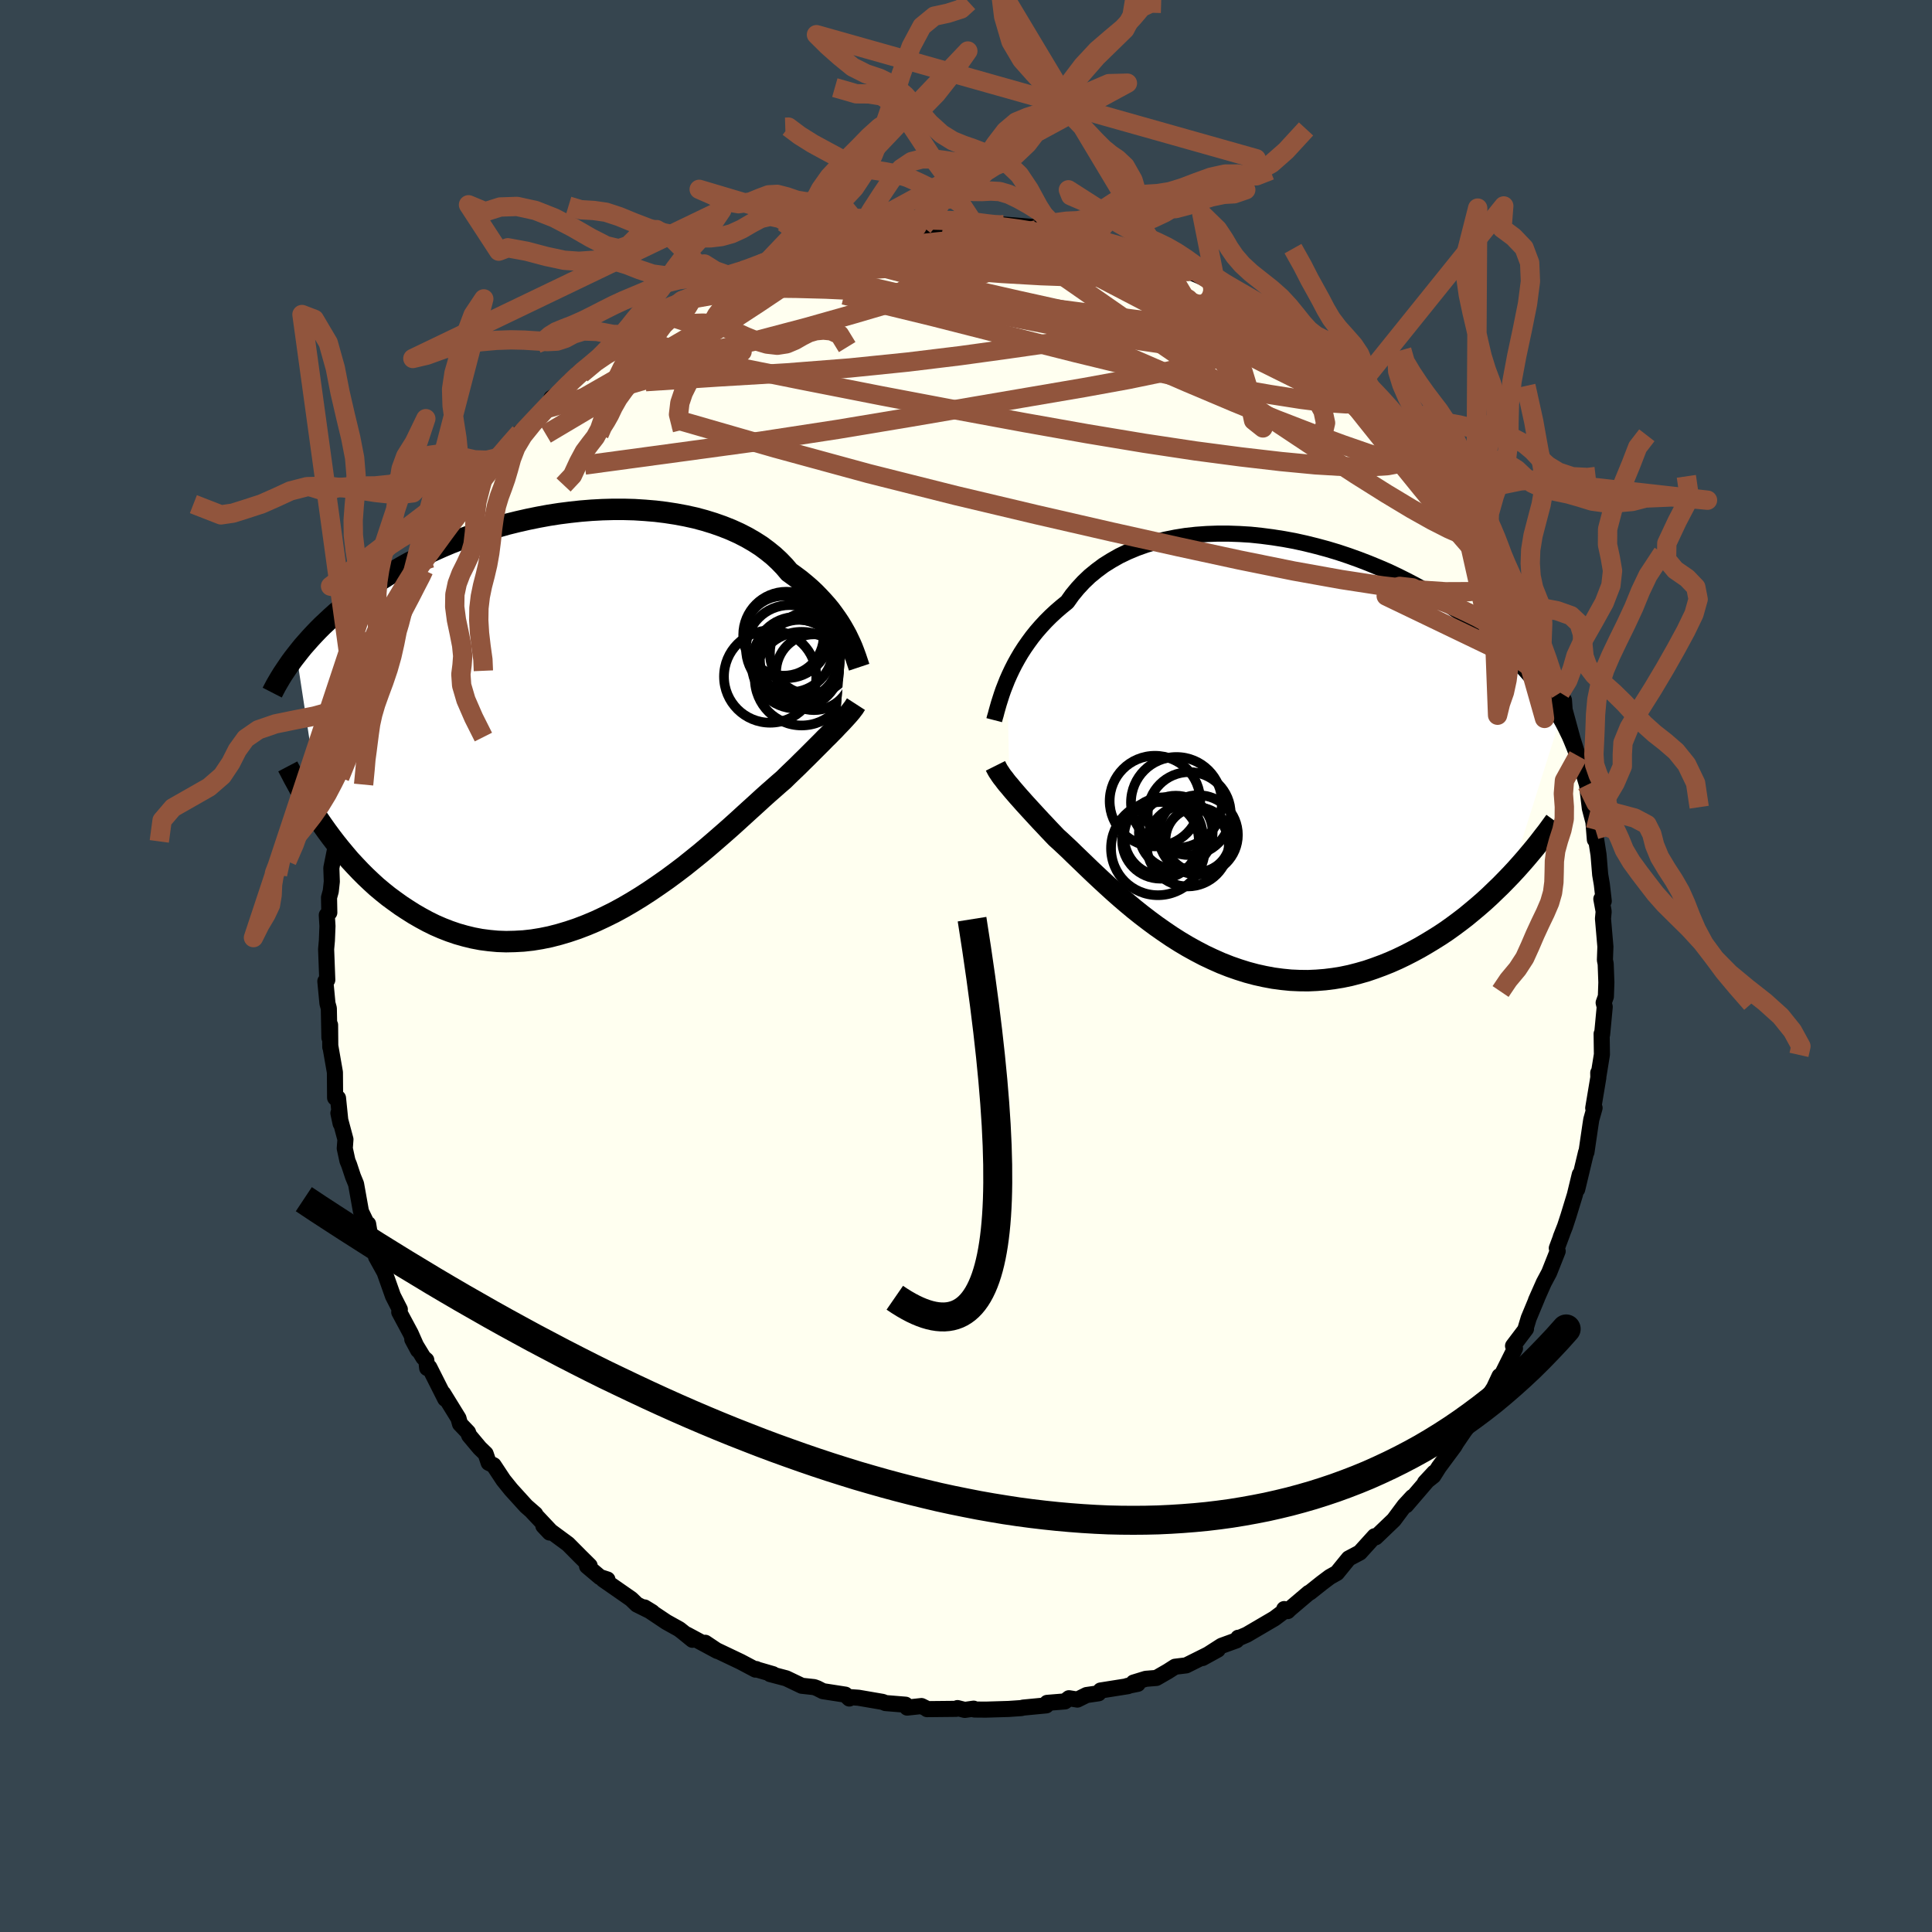 <svg xmlns="http://www.w3.org/2000/svg" width="500" height="500" viewBox="-100 -100 200 200"><defs><clipPath id="c"><path d="m27.31-8.4-.23-.42-.25-.44-.27-.44-.3-.45-.32-.45-.34-.46-.37-.45-.4-.45-.42-.45-.44-.45-.47-.44-.5-.43-.52-.43-.55-.41-.57-.41-.49-.58-.54-.56-.58-.54-.63-.51-.67-.5-.72-.46-.76-.44-.8-.41-.84-.38-.88-.35-.91-.32-.94-.29-.97-.26-1-.22-1.02-.19-1.04-.16-1.06-.13-1.08-.09-1.09-.07-1.1-.03H3.13l-1.11.03-1.11.06-1.12.09-1.11.12-1.1.14-1.1.17-1.09.2-1.08.22-1.06.24-1.05.26-1.03.29-1.02.3-.99.32-.97.34-.94.35-.93.37-.9.38-.87.39-.85.4-.82.42-.8.41-.77.43-.74.43-.72.43-.69.44-.67.44-.64.44-.62.44-.6.44-.58.43-.56.44-.53.44-.52.44-.49.44-.47.44-.46.43-.44.44-.41.43-.4.43-.38.43-.37.42-.34.42-.33.42 2.7 17.65.44.62.45.61.46.6.48.6.5.6.5.59.53.57.54.57.56.56.57.54.58.53.61.51.61.49.64.47.64.46.67.44.68.43.71.41.72.39.73.36.76.33.77.3.79.27.81.23.82.2.84.16.85.11.86.08.88.03.89-.02.91-.05.91-.1.92-.15.93-.19.93-.24.94-.28.95-.32.94-.36.95-.4.94-.44.95-.47.94-.51.93-.54.93-.57.91-.59.91-.62.9-.63.88-.65.87-.66.85-.68.83-.67.81-.68.79-.68.77-.67.75-.66.72-.65.69-.63.67-.61.64-.58.61-.56.58-.52.56-.49.52-.46.49-.42.51-.5.5-.48.48-.46.46-.46.44-.43.42-.42.41-.41.38-.38.37-.37.35-.36.34-.33.31-.32.3-.3.27-.29.26-.27"/></clipPath><clipPath id="b"><path d="m-25.96-7.48.24-.54.26-.55.28-.55.31-.56.33-.56.36-.56.39-.56.41-.56.44-.55.47-.54.49-.53.52-.52.55-.51.57-.49.59-.48.51-.72.56-.68.61-.66.65-.62.71-.58.74-.55.8-.5.83-.47.88-.42.91-.38.95-.34.99-.29L-9.6-22l1.04-.21 1.06-.17 1.08-.12 1.11-.08 1.11-.04h1.13l1.14.04 1.15.07 1.14.12 1.15.15 1.15.18 1.14.21 1.13.25 1.13.28 1.11.3 1.1.33 1.08.36 1.06.38 1.04.4 1.02.42 1 .43.97.46.94.47.92.48.89.49.87.5.83.52.81.51.77.53.75.52.72.53.69.54.66.53.64.53.61.53.59.52.56.53.54.51.51.52.5.52.47.51.45.51.43.51.4.51.39.5.37.49.34.49.33.49.31.48.29.48.28.47-5.11 16.23-.54.56-.54.55-.57.55-.57.55-.59.54-.61.53-.62.52-.63.52-.65.5-.66.49-.67.48-.69.46-.7.44-.71.43-.72.42-.74.4-.76.39-.77.37-.79.35-.8.32-.81.3-.82.28-.84.24-.85.22-.86.18-.86.14-.88.11-.88.07-.89.04-.89-.01-.9-.04-.9-.09-.9-.12-.91-.17-.9-.2-.9-.24-.89-.28-.89-.31-.89-.35-.88-.39-.87-.41-.86-.45-.85-.47-.84-.5-.82-.52-.81-.55-.8-.56-.77-.57-.77-.59-.74-.59-.72-.6-.7-.6-.68-.6-.66-.6-.64-.59-.61-.57-.59-.56-.57-.55-.54-.52-.52-.5-.49-.48-.47-.44-.45-.42-.42-.38-.43-.45-.41-.43-.4-.43-.39-.41-.37-.4-.35-.38-.34-.37-.33-.36-.31-.34-.29-.33-.28-.31-.26-.3-.25-.29-.23-.27-.22-.27"/></clipPath><filter id="a"><feTurbulence baseFrequency=".05" numOctaves="3" result="noise" type="noise"/><feDisplacementMap in="SourceGraphic" in2="noise" scale="2"/></filter></defs><rect width="100%" height="100%" x="-100" y="-100" fill="#36454F"/><path fill="ivory" stroke="#000" stroke-linejoin="round" stroke-width="1.667" d="m66.22-.22.07 1.92-.05 1.46-.23.64.11.43-.27 2.86-.05-.07.03 2.14-.34 2.1v-.05l-.04-.16.01.49-.53 3.17.14-.02-.34 1.2-.09.58-.41 2.8-.04.01-.92 3.84.27-1.54-.51 2.11-.67 2.19-.35 1.07-.44 1.12.16-.39-.57 1.53.09.31-.88 2.22-.55 1.03-.82 1.85.12-.25-.87 2.09-.31 1.03.03.07-1.34 1.77.2.26-1.56 3.13-.04-.27-.57 1.22-1.48 2.28.22-.51-.92 1.78-.07-.19-.85 1.15-.81 1.19-.19.33-1.6 2.16-.58.92-.87.69.96-1.03-2.91 3.39.48-.63.17-.23-.82.89-1.1 1.48-1.88 1.8-.05-.09-.06-.02-1.53 1.69-1.15.61-1.22 1.5-.73.41-.84.63-1.23.98-.11.04-1.98 1.68-.21.21-.36-.21.01.21-1.03.77-2.85 1.67-.77.33-.12-.01-.18.27-1.54.56-1.98 1.27 1.58-.87-3.27 1.63-1.15.14-.75.48-1.18.68-1.1.09-1.27.39.44.13-1.09.22.08.02-2.84.45-.21.29-1.24.18-.95.47-.87-.14-.42.33-1.84.15-.09.26-2.39.23-.19.05-1.32.09-2.36.07-1.17-.01-.09-.09-.92.13-.75-.19-.13.08-3.02.03.03-.02-.61-.3-1.48.16-.17-.3-2.08-.17-.29-.12-2.5-.43-.99-.07.04.15-.41-.4-2.32-.36-.59-.3-.32-.12-1.28-.14-1.61-.77-1.67-.44.3.01-1.79-.52.06-.01-.08.06-1.55-.82-2.5-1.19-1.15-.77 1.25.85-3.16-1.7.58.54-.96-.78-.41-.32-1.33-.74-2.26-1.51.8.49-1.59-.79-.59-.57-2.89-2.01.43-.01-.77-.25-1.34-1.13.27-.05-.98-.97-1.26-1.27-2.55-1.88.65.69.08-.16-1.9-2.02.33.27-.94-.82-1.57-1.73-.79-.98-1.01-1.53-.51-.25-.32-.94-.61-.59-1.09-1.3-.12-.33-.83-.87-.16-.58-1.59-2.58.22.57-1.65-3.27-.22.08-.09-.82-.3-.26-1.15-1.89.6 1.12-.77-1.74-1.18-2.2.06-.28-.71-1.39-.87-2.46-.88-1.59.48.55-1.18-2.59.12.08-.24-1.44-.16-.09-.58-1.2-.51-2.85-.32-.78-.4-1.21-.17-.41-.28-1.29.07-.93-.73-2.72.23 1.08-.27-2.64h-.04l-.26-.03-.02-2.63-.48-2.75v.13l-.02-2.29-.07 1.32-.06-3.04-.14-.5-.22-2.3.16-.17.04.03-.12-3.18.08-.89.06-1.5-.07-1.14.26-.26-.03-1.56.18-.65.11-1-.05-1.41.53-2.65-.15.67.31-3.2.24-.24-.05-.42.47-2.81.12-.55.76-1.98.2-.73.26-.85.21-.56v-.8l.59-2.57-.22 1.08.91-2.37.33-.89.6-1.52.63-2.06.28-.43.67-2.25.37-.2.06-.35.52-.86.58-1.61.2-.42 1.25-2.25-.1-.01.69-.89 1.45-2.58-.49.84 1.24-2.18.35-.35.72-.83.54-.84 1.74-2.74-.13.18-.47.84 2.15-3.21-.34.67.58-.76.48-.53 1.43-1.85.95-.77 1.77-1.7.98-1.09-.43-.02 1.64-1.03.27-.74 1.36-1.01-.47.18.3.1 2.01-1.85.35-.32 1.09-.92 1.79-.99.2-.36.27-.08 2.08-1.6-.14.29.42-.61 1.49-.68.83-.46 1.46-.79.95-.17 1.2-1.01-.37.25 1.64-.88 1.26-.63-.46.47 3.23-1.32.51-.2.82-.28 1.02-.64-.58.33 2.67-.89h-.3l1.75-.28.23-.08 2.24-.73.88.18.59-.33 1.23-.25.91.06 1.25-.33 2.09-.18.11.07.64-.01 2.11-.27.3.15 2.21-.23.05.08.62-.04 1.87.2h.1l1.01.05.13-.18 2.8.23 1.2.09-.38-.01 2.48.31-1.16-.05 3.88.6.96.56-.67-.17.1-.19 1.32.29.67.42 2.35.7.29-.14 1.36.51.22.18 1.84.6.83.27.59.45 2.75 1.2.1.23-.01-.17 1.31.84.46-.08.96.69 3.01 1.47-.21-.05 1.56.96 1.13.73.48.68 1.5.98-1.25-1.21 3.04 2.57-.83-.66 2.52 1.77.31.34 1.38 1.22-.26-.03.32.05 1.24 1.03.48.77.84.72 1.13 1.08 1.24 1.62.49.5-.87-.91 1.92 1.84 1.76 2.59-.24-.83 1.95 2.65-1.52-1.58 2.58 3.2.33.65.56.77-.54-.77 1.46 2.21.67 1.66.62.5-.18.26.36.17 1.23 2.39.4.37.22.92 1.16 2.21-.18-.64.97 2.23.66 1.38-.23-.05.72 1.41.63 2.21-.03-.37.65 1.43.15.66.38.77.07 1 .82 3.01.59 1.88-.02-.12.34 1.49-.01-.46.6 1.97.29 2.43.58 2.21-.22-.92.16 1.95.08-.34.3 1.9.17 2.06.17 1 .2 1.74-.25-.22.24 1.3-.07.74.25 2.9-.05 1.38.08.4.07 1.92" filter="url(#a)"/><path fill="#fff" d="m-25.96-7.48.24-.54.26-.55.28-.55.31-.56.33-.56.36-.56.39-.56.41-.56.44-.55.47-.54.49-.53.52-.52.55-.51.57-.49.59-.48.51-.72.56-.68.61-.66.65-.62.71-.58.74-.55.8-.5.83-.47.88-.42.91-.38.95-.34.99-.29L-9.6-22l1.04-.21 1.06-.17 1.08-.12 1.11-.08 1.11-.04h1.13l1.14.04 1.15.07 1.14.12 1.15.15 1.15.18 1.14.21 1.13.25 1.13.28 1.11.3 1.1.33 1.08.36 1.06.38 1.04.4 1.02.42 1 .43.97.46.94.47.92.48.89.49.87.5.83.52.81.51.77.53.75.52.72.53.69.54.66.53.64.53.61.53.59.52.56.53.54.51.51.52.5.52.47.51.45.51.43.51.4.51.39.5.37.49.34.49.33.49.31.48.29.48.28.47-5.11 16.23-.54.56-.54.55-.57.55-.57.55-.59.54-.61.53-.62.52-.63.52-.65.5-.66.49-.67.48-.69.46-.7.44-.71.43-.72.42-.74.4-.76.39-.77.37-.79.35-.8.32-.81.3-.82.28-.84.24-.85.22-.86.18-.86.14-.88.11-.88.07-.89.04-.89-.01-.9-.04-.9-.09-.9-.12-.91-.17-.9-.2-.9-.24-.89-.28-.89-.31-.89-.35-.88-.39-.87-.41-.86-.45-.85-.47-.84-.5-.82-.52-.81-.55-.8-.56-.77-.57-.77-.59-.74-.59-.72-.6-.7-.6-.68-.6-.66-.6-.64-.59-.61-.57-.59-.56-.57-.55-.54-.52-.52-.5-.49-.48-.47-.44-.45-.42-.42-.38-.43-.45-.41-.43-.4-.43-.39-.41-.37-.4-.35-.38-.34-.37-.33-.36-.31-.34-.29-.33-.28-.31-.26-.3-.25-.29-.23-.27-.22-.27" filter="url(#a)" transform="translate(30.23 -22.14)"/><path fill="#fff" d="m27.31-8.4-.23-.42-.25-.44-.27-.44-.3-.45-.32-.45-.34-.46-.37-.45-.4-.45-.42-.45-.44-.45-.47-.44-.5-.43-.52-.43-.55-.41-.57-.41-.49-.58-.54-.56-.58-.54-.63-.51-.67-.5-.72-.46-.76-.44-.8-.41-.84-.38-.88-.35-.91-.32-.94-.29-.97-.26-1-.22-1.02-.19-1.04-.16-1.06-.13-1.08-.09-1.09-.07-1.1-.03H3.13l-1.11.03-1.11.06-1.12.09-1.11.12-1.1.14-1.1.17-1.09.2-1.08.22-1.06.24-1.05.26-1.03.29-1.02.3-.99.32-.97.34-.94.35-.93.37-.9.38-.87.39-.85.4-.82.42-.8.41-.77.43-.74.43-.72.43-.69.44-.67.44-.64.44-.62.44-.6.44-.58.43-.56.44-.53.44-.52.44-.49.44-.47.44-.46.43-.44.44-.41.43-.4.43-.38.43-.37.42-.34.42-.33.42 2.7 17.65.44.62.45.61.46.6.48.6.5.6.5.59.53.57.54.57.56.56.57.54.58.53.61.51.61.49.64.47.64.46.67.44.68.43.71.41.72.39.73.36.76.33.77.3.79.27.81.23.82.2.84.16.85.11.86.08.88.03.89-.02.91-.05.91-.1.92-.15.93-.19.93-.24.94-.28.95-.32.94-.36.95-.4.94-.44.95-.47.94-.51.93-.54.93-.57.91-.59.91-.62.9-.63.88-.65.87-.66.85-.68.83-.67.81-.68.79-.68.77-.67.75-.66.72-.65.69-.63.67-.61.64-.58.61-.56.58-.52.56-.49.52-.46.49-.42.51-.5.5-.48.48-.46.46-.46.44-.43.42-.42.41-.41.38-.38.37-.37.35-.36.34-.33.31-.32.3-.3.27-.29.26-.27" filter="url(#a)" transform="translate(-39.66 -25.8)"/><g fill="none" stroke="#000" transform="translate(30.23 -22.14)"><path stroke-linejoin="round" stroke-width="1.667" d="m-27.31-3.31.07-.27.09-.3.09-.35.11-.39.12-.42.14-.44.15-.47.17-.49.2-.51.21-.53.24-.54.26-.55.28-.55.31-.56.33-.56.36-.56.39-.56.41-.56.44-.55.47-.54.49-.53.52-.52.55-.51.57-.49.59-.48.51-.72.56-.68.61-.66.65-.62.71-.58.74-.55.8-.5.83-.47.88-.42.91-.38.95-.34.99-.29L-9.6-22l1.04-.21 1.06-.17 1.08-.12 1.11-.08 1.11-.04h1.13l1.14.04 1.15.07 1.14.12 1.15.15 1.15.18 1.14.21 1.13.25 1.13.28 1.11.3 1.1.33 1.08.36 1.06.38 1.04.4 1.02.42 1 .43.97.46.94.47.92.48.89.49.87.5.83.52.81.51.77.53.75.52.72.53.69.54.66.53.64.53.61.53.59.52.56.53.54.51.51.52.5.52.47.51.45.51.43.51.4.51.39.5.37.49.34.49.33.49.31.48.29.48.28.47.26.46.24.46.22.45.22.45.19.44.18.44.17.42.16.43.14.41.14.41" filter="url(#a)"/><path stroke-linejoin="round" stroke-width="2.222" d="m-27.18 1.42.09.18.1.19.11.19.13.19.13.2.15.21.17.21.17.23.19.24.21.24.22.27.23.27.25.29.26.3.28.31.29.33.31.34.33.36.34.37.35.38.37.4.39.41.4.43.41.43.43.45.42.38.45.42.47.44.49.48.52.5.54.52.57.55.59.56.61.57.64.59.66.6.68.6.7.6.72.6.74.59.77.59.77.57.8.56.81.55.82.52.84.5.85.47.86.45.87.41.88.39.89.35.89.31.89.28.9.24.9.2.91.17.9.12.9.09.9.04.89.01.89-.04.88-.07.88-.11.86-.14.86-.18.85-.22.84-.24.82-.28.81-.3.8-.32.79-.35.77-.37.76-.39.74-.4.72-.42.71-.43.7-.44.69-.46.67-.48.66-.49.65-.5.63-.52.62-.52.61-.53.59-.54.57-.55.57-.55.54-.55.54-.56.52-.56.5-.56.49-.56.48-.57.46-.55.45-.56.43-.56.43-.55.4-.55.4-.55" filter="url(#a)"/><circle cx="-7.273" cy="9.662" r="4.242" clip-path="url(#b)" filter="url(#a)"/><circle cx="-8.443" cy="5.212" r="4.708" clip-path="url(#b)" filter="url(#a)"/><circle cx="-10.098" cy="9.132" r="3.97" clip-path="url(#b)" filter="url(#a)"/><circle cx="-10.363" cy="9.957" r="4.854" clip-path="url(#b)" filter="url(#a)"/><circle cx="-6.238" cy="9.072" r="3.336" clip-path="url(#b)" filter="url(#a)"/><circle cx="-8.513" cy="8.327" r="3.818" clip-path="url(#b)" filter="url(#a)"/><circle cx="-6.193" cy="8.567" r="4.11" clip-path="url(#b)" filter="url(#a)"/><circle cx="-7.123" cy="6.362" r="4.296" clip-path="url(#b)" filter="url(#a)"/><circle cx="-10.668" cy="5.067" r="4.69" clip-path="url(#b)" filter="url(#a)"/><circle cx="-9.788" cy="8.752" r="4.076" clip-path="url(#b)" filter="url(#a)"/></g><g fill="none" stroke="#000" transform="translate(-39.66 -25.8)"><path stroke-linejoin="round" stroke-width="2.222" d="m28.6-5.13-.07-.21-.08-.24-.09-.27-.1-.3-.12-.33-.13-.35-.14-.36-.17-.39-.19-.4-.2-.42-.23-.42-.25-.44-.27-.44-.3-.45-.32-.45-.34-.46-.37-.45-.4-.45-.42-.45-.44-.45-.47-.44-.5-.43-.52-.43-.55-.41-.57-.41-.49-.58-.54-.56-.58-.54-.63-.51-.67-.5-.72-.46-.76-.44-.8-.41-.84-.38-.88-.35-.91-.32-.94-.29-.97-.26-1-.22-1.02-.19-1.04-.16-1.06-.13-1.08-.09-1.09-.07-1.1-.03H3.13l-1.11.03-1.11.06-1.12.09-1.11.12-1.1.14-1.1.17-1.09.2-1.08.22-1.06.24-1.05.26-1.03.29-1.02.3-.99.32-.97.34-.94.35-.93.37-.9.38-.87.39-.85.4-.82.42-.8.41-.77.43-.74.43-.72.43-.69.44-.67.44-.64.44-.62.44-.6.44-.58.43-.56.44-.53.44-.52.44-.49.44-.47.44-.46.43-.44.44-.41.43-.4.43-.38.43-.37.42-.34.42-.33.42-.32.41-.3.41-.28.41-.27.4-.26.39-.24.39-.23.39-.22.38-.2.38-.19.37m60.43 1.19-.11.17-.11.18-.14.18-.14.19-.16.19-.18.21-.19.21-.21.23-.22.24-.25.26-.26.27-.27.29-.3.3-.31.32-.34.33-.35.36-.37.37-.38.38-.41.41-.42.42-.44.43-.46.46-.48.46-.5.48-.51.5-.49.42-.52.46-.56.49-.58.52-.61.56-.64.58-.67.61-.69.63-.72.65-.75.66-.77.67-.79.68-.81.68-.83.67-.85.68-.87.66-.88.65-.9.63-.91.62-.91.59-.93.57-.93.54-.94.51-.95.47-.94.44-.95.4-.94.36-.95.32-.94.28-.93.24-.93.19-.92.15-.91.1-.91.05-.89.02-.88-.03-.86-.08-.85-.11-.84-.16-.82-.2-.81-.23-.79-.27-.77-.3-.76-.33-.73-.36-.72-.39-.71-.41-.68-.43-.67-.44-.64-.46-.64-.47-.61-.49-.61-.51-.58-.53-.57-.54-.56-.56-.54-.57-.53-.57-.5-.59-.5-.6-.48-.6-.46-.6-.45-.61-.44-.62-.42-.61-.41-.62-.39-.61-.38-.62-.36-.61-.36-.61-.33-.61-.33-.6-.31-.6-.31-.59" filter="url(#a)"/><circle cx="21.399" cy="-7.046" r="4.514" clip-path="url(#c)" filter="url(#a)"/><circle cx="20.794" cy="-8.386" r="4.134" clip-path="url(#c)" filter="url(#a)"/><circle cx="22.059" cy="-5.971" r="4.366" clip-path="url(#c)" filter="url(#a)"/><circle cx="22.644" cy="-3.946" r="4.846" clip-path="url(#c)" filter="url(#a)"/><circle cx="19.384" cy="-4.161" r="4.778" clip-path="url(#c)" filter="url(#a)"/><circle cx="22.409" cy="-5.946" r="4.088" clip-path="url(#c)" filter="url(#a)"/><circle cx="21.069" cy="-8.471" r="4.474" clip-path="url(#c)" filter="url(#a)"/><circle cx="23.924" cy="-4.611" r="3.922" clip-path="url(#c)" filter="url(#a)"/><circle cx="22.089" cy="-5.461" r="4.614" clip-path="url(#c)" filter="url(#a)"/><circle cx="23.654" cy="-6.596" r="4.292" clip-path="url(#c)" filter="url(#a)"/></g><g fill="none" stroke="#91553D" stroke-linejoin="round" stroke-width="2"><path d="m8.88-76.18 2.53.5.93.28.16.15-.14.12-.27.18-.44.23-.69.26-1.08.28-1.51.27-1.98.28-2.47.3-3.01.32-3.64.35-4.37.37-5.15.34-5.83.23m63.52 15.96 1.5 1.68.75 1.14.12.64-.38.3-.8.09-1.2-.13-1.65-.37-2.14-.64-2.65-.92-3.18-1.17-3.72-1.44-4.29-1.76-4.92-2.08-5.56-2.41-6.23-2.7-6.87-3.02-7.49-3.34m-22.92 1.3 1.48-.68 1.46-.46 1.67-.4 1.88-.4 1.98-.39 2.02-.37 2.03-.33 2.09-.3 2.13-.28 2.17-.27 2.2-.26 2.21-.24 2.2-.21 2.13-.19 1.96-.18 1.65-.2 1.27-.23.96-.23" filter="url(#a)"/><path d="m54.81-42.61.52.68.53.91.36.76.18.51-.02.27-.22.01-.43-.27-.67-.59-.93-.94-1.22-1.33-1.55-1.78-1.92-2.28-2.32-2.82-2.71-3.34-3.05-3.81-3.32-4.18M7.94-76.43l.27.09.62.21.58.3.34.36-.08.38-.51.4-.88.44-1.17.51-1.44.61-1.76.7-2.14.79-2.61.88-3.1.98-3.64 1.1-4.19 1.23-4.74 1.34-5.27 1.39-5.78 1.34-6.29 1.27" filter="url(#a)"/><path d="m-29.43-68.87 1.41-.55 1.55-.35 1.74-.23 2.04-.13 2.39-.05 2.75.03 3.05.08 3.31.15 3.47.2 3.6.26 3.71.32 3.82.4 3.96.47 4.09.53 4.18.56 4.19.55 4.11.51 3.97.44 3.71.3" filter="url(#a)"/><path d="m-34.58-65.37.41-.38.85-.56 1.07-.64 1.16-.67 1.26-.67 1.34-.69 1.39-.69 1.36-.67 1.27-.63 1.12-.56.97-.5.82-.42.68-.34.53-.25.35-.15.08-.02-.33.15-1.05.43m35.02-2.39-.27-.12.37.04.79.2.98.28 1 .3.92.28.8.27.67.24.54.23.41.21.22.17-.02.11-.32.01-.63-.09-.94-.18-1.23-.25-1.55-.32-1.89-.38-2.31-.46-2.67-.58-2.91-.7m25.31 7.79 1.26.82.85.66.55.51.34.41.19.35.06.34-.09.3-.3.25-.57.16-.88.05-1.19-.07-1.51-.16-1.81-.24-2.11-.31-2.44-.38-2.78-.47-3.17-.6-3.57-.72-4-.87-4.43-.98-4.88-1.11-5.31-1.26-5.66-1.5" filter="url(#a)"/><path d="m-2.35-76.78.94.14 1.57.28 1.86.46 2.15.64 2.42.79 2.67.88 2.89.96 3.1 1.03 3.27 1.12 3.39 1.21 3.41 1.29 3.36 1.32 3.21 1.26 2.86 1.02" filter="url(#a)"/><path d="m44.58-56.97.87 1.11.52.62.57.65.68.79.69.82.59.75.46.64.33.52.18.38.03.23-.14.06-.32-.11-.51-.3-.7-.49-.89-.7-1.09-.92-1.31-1.16-1.56-1.4-1.85-1.67-2.2-1.97-2.59-2.31-3.01-2.67-3.31-2.95" filter="url(#a)"/><path d="m34.16-65.6.74.46.38.33.34.45.19.47-.07.4-.42.29-.81.15-1.2.01-1.58-.09-1.93-.16-2.3-.22-2.69-.29-3.12-.39-3.59-.53-4.07-.68-4.56-.84-5.02-.98-5.46-1.12-5.96-1.28-6.5-1.51m59.78 16.28.06.06.87 1 .95 1.11.77.93.57.74.4.58.25.41.07.2-.14-.06-.39-.34-.64-.63-.91-.94L47-53.06l-1.43-1.61-1.65-1.91-1.9-2.24" filter="url(#a)"/><path d="m30.99-67.97 1.1.84.41.73-.2.65-.73.6-1.2.62-1.64.68-2.1.74-2.64.78-3.25.8-3.91.81-4.61.84-5.33.91-6.03 1.03-6.72 1.15-7.38 1.23-8.02 1.23-8.68 1.18-9.53 1.29" filter="url(#a)"/><path d="m42.13-59.54.49.68.46.64.24.53-.13.28-.53.01-.88-.21-1.22-.4-1.62-.62-2.15-.93-2.74-1.28-3.35-1.66-3.95-2.02-4.61-2.4-5.42-2.83-6.3-3.29m40.41 23.53-.28-.13.67.98.7 1.02.58.87.49.77.42.7.34.58.2.37.05.11-.13-.17-.33-.46-.55-.78-.78-1.15-1.08-1.57-1.5-2.17m-68.38-23.2 1.65-.55.84-.21.6-.06.42.04.2.18-.11.34-.46.51-.81.68-1.16.87-1.56 1.07-2.02 1.29-2.54 1.55-3.09 1.82-3.7 2.15-4.39 2.54-5.24 3" filter="url(#a)"/><path d="m-31.75-67.73 1.37-.6 1.44-.55 1.55-.52 1.64-.5 1.72-.46 1.83-.43 1.97-.43 2.09-.42 2.2-.41 2.25-.42 2.25-.4 2.21-.38 2.15-.36 2.08-.33 2.02-.31 1.96-.29 1.94-.27 1.92-.23 1.86-.2 1.7-.2 1.3-.24.87-.29m27.09 11.35-.02-.11.87.68 1.02.81 1.01.81.9.74.76.64.62.53.52.47.44.42.39.38.28.31.14.2-.07.03-.32-.2-.58-.42-.81-.62-1.03-.82-1.26-1.03-1.57-1.34-1.97-1.74m17.26 17.64 1.01 1.73.38.97-.09.4-.45.03-.74-.18-1.03-.37-1.34-.59-1.71-.87-2.14-1.2-2.61-1.57-3.12-1.96-3.63-2.37L32.59-56l-4.75-3.21-5.38-3.66-6.03-4.12-6.59-4.58m15.62.73 1.08.6 1.11.57 1.3.69 1.34.75 1.23.74 1.06.66.87.57.66.46.44.32.23.16-.01.01-.29-.17-.65-.4-1.11-.66-1.65-.99-2.12-1.25" filter="url(#a)"/><path d="m25.37-70.9.04.16.07.22.07.34-.01.45-.19.55-.49.6-.87.63-1.33.62-1.81.59-2.31.57-2.81.56-3.31.55-3.81.59-4.33.62-4.87.67-5.43.66-5.99.61-6.53.51-7.04.42-7.59.49m6.15-9.34.95-.63 1.2-.42 1.63-.4 2.01-.4 2.31-.41 2.5-.41 2.61-.41 2.65-.38 2.65-.35 2.64-.32 2.63-.31 2.62-.29 2.61-.28 2.66-.22 2.78-.14 2.86-.1" filter="url(#a)"/><path d="m19.14-73.6.58.28.78.35.65.38.41.37.08.32-.33.23-.73.15-1.1.1-1.45.06-1.83.05-2.26.01-2.78-.04-3.38-.12-4.02-.23-4.66-.35-5.33-.48-5.96-.62m66.56 29.77.36.38.23.39.25.48.23.5.13.39-.05.19-.25-.1-.49-.4-.74-.74-1-1.1-1.26-1.46-1.54-1.86-1.86-2.31-2.25-2.86-2.72-3.46-3.13-3.97" filter="url(#a)"/><path d="m46.31-54.85-.11.01.35.83.06.86-.46.64-.99.43-1.5.28-1.98.13-2.48-.03-3.02-.18-3.57-.34-4.14-.48-4.72-.62-5.31-.8-5.9-.98-6.48-1.15-7.08-1.31-7.7-1.46-8.34-1.64-9.08-1.83m67.03 1.92.76.82.18.62-.27.5-.77.33-1.38.11-2.02-.13-2.64-.33-3.26-.51-3.91-.68-4.62-.93-5.39-1.2-6.18-1.5-6.98-1.76-7.9-2.01-9.14-2.22m-5.54-4.61h.27l.77-.2.74-.16.63-.08.5.01.34.11.13.23-.11.35-.36.48-.61.61-.89.76-1.21.92-1.56 1.11-1.97 1.32-2.39 1.56-2.89 1.83-3.41 2.14-3.97 2.44-4.48 2.72-4.85 2.88M2.7-76.62l.45.04.99.12 1.4.19 1.63.27 1.71.34 1.72.4 1.73.45 1.7.47 1.63.45 1.46.42 1.27.35 1.08.31.96.26.88.26.81.23.61.16.24.01-.33-.24m32.53 29.69.66 1.58-.1.89-.69.6-1.24.41-1.79.21-2.38.01-2.97-.2-3.6-.42-4.23-.65-4.9-.88-5.58-1.13-6.29-1.36-7.01-1.56-7.71-1.77-8.39-1.99-9.02-2.27-9.67-2.64-10.41-3" filter="url(#a)"/><path d="m-26.19-70.59 1.48-.67 1.47-.39 1.71-.29 1.93-.25 2.07-.21 2.15-.15 2.23-.09 2.34-.04h2.47l2.6.03 2.7.05 2.75.06 2.76.06 2.71.05 2.63.05 2.52.04 2.45.07 2.41.1 2.37.15 2.28.18 1.93.08m-26.23-4.75 1.49-1.9 1.14-1.79 1.03-.98.97-.58.94-.72.96-1.15.98-1.45 1.04-1.36 1.1-.93 1.18-.49 1.25-.4 1.33-.78 1.43-1.39 1.52-1.82 1.62-1.86 1.61-1.57 1.32-1.29.74-1.42.57-3.43" filter="url(#a)"/><path d="m20.2-99.65-1.07-.03-.95.44-.89 1.05-1.04 1.11L15-96.03l-1.42 1.22-1.49 1.6-1.51 1.99L9.11-89l-1.42 2.14-1.34 1.75-1.24 1.18-1.11.67-1.01.44-.94.59-.93.92-.95 1.06-1.01.73-1.06.14-1.14.06-1.14 1.13-.92 1.69-5.59.63-1.01-1.55-1.34-1.64-1.24-.41-1.1.22-1.07.15-1.07-.17-1.05-.36-.98-.25-.89.05-.88.33-1 .41-1.23.18-1.41-.25-1.36-.67-1.3-.57 16.34 4.86.64-1.26.85-1.44.99-1.53 1.04-1.55 1.05-1.23 1.07-.72 1.09-.28h1.1l1.11.14 1.08.16 1.05.09 1.01-.06.99-.25 1-.42 1.03-.56 1.09-.69 1.18-.8 1.24-.87 1.26-.9 1.27-.88 1.34-.92 1.59-.97 2-.86 1.92-.05-28.87 15.67-1.59.46-1.12.12-1.06-.23-1.11-.6-1.13-.79-1.08-.63-1.01-.22-.97.22-.96.51-1.01.59-1.05.48-1.08.3-1.11.13h-1.12l-1.17-.08-1.25-.16-1.37-.29-1.48-.45-1.56-.6-1.51-.62-1.37-.45-1.26-.18-1.36-.08-1.26-.38" filter="url(#a)"/><path d="m3.39-68.05-.68-.78-.69-.45-.76-.17-.8-.15-.85-.35-.92-.6-.97-.79-1-.88-1.02-.86-1.03-.76-1.06-.59-1.08-.42-1.07-.25-1.04-.08-1 .1-.95.36-.97.68-1.05.61-1.08-1.48-3.54.84.13-.76.52-1.97.73-1.33.97-.39 1.11-.06 1.12-.26 1.05-.65.99-1.06.96-1.45.96-1.92.96-2.42.98-2.88.98-3.1 1.03-2.86 1.12-2.1 1.28-1.05 1.4-.3 1.37-.44.79-.72" filter="url(#a)"/><path d="m.79-72.77-.53.11-.75-.26-.94-.3-1.02-.21-1.02-.15-1.01-.12-1.01-.1-1.03-.08-1.05-.06-1.06-.07-1.05-.09-1.05-.08-1.04-.01-1.03.11-1.02.2-1.01.23-.99.14-.97-.01-.91-.04-.74.06-.75.07m-.82.28.71-.49.6-.67.65-.71.71-.94.72-1.32.75-1.58.81-1.55.91-1.29.99-1.05 1.03-.97 1.04-1.04 1.06-1.09 1.1-.99 1.15-.69 1.17-.41 1.16-.39 1.16-.71 1.22-1.25 1.38-1.75 1.88-2.68-20.71 21.77-2.01.76-1.1.37-.93.29-.93.19-.98.09-1.05.02-1.1.05-1.1.14-1.06.26-.99.35-.95.39-.91.39-.91.38-.93.39-.95.44-1 .5-1.03.53-1.08.54-1.07.48-1 .39-.83.34-.63.39-.59.51-.8.35" filter="url(#a)"/><path d="m-20.52-72.95-.98 3.8-1.11.28-1.02-.11-.84.21-.71.56-.63.82-.59 1.07-.53 1.29-.48 1.41-.47 1.36-.47 1.13-.48.91-.44.89-.35 1.04-.14 1.19.4 1.6m4.81-15.97-1.41-.5-1.12-.7-.95.06-.95.48-1.04.47-1.16.2-1.27-.17-1.34-.45-1.33-.52-1.28-.39-1.2-.13-1.18.08-1.29.09-1.53-.11-1.83-.39-2.04-.54-1.96-.36-.94.35-3.13-4.8 1.73.72 1.54-.49 1.76-.06 1.91.42 1.95.77 1.92 1 1.82 1.05 1.62.83 1.31.31 1-.34.81-.8.88-.76 1.23-.08 1.7 1.01 1.97 1.95 1.69 1.97.47.71m-1.78.93-.87 1.45-.98.62-.82.58-.68.65-.57.76-.49.94-.47 1.06-.5 1.09-.59 1.03-.7.93-.72.89-.65.9-.51.9-.38.8-.35.62-.39.62-.34.79" filter="url(#a)"/><path d="m-29.43-68.87 1.34-.31 1.07-.23.88-.31.82-.36.85-.38.93-.38.99-.35 1.03-.3 1.02-.27.96-.25.9-.22.87-.2.87-.16.9-.13.94-.1.99-.1 1.02-.07 1.04-.02 1.04.06 1 .11.97.09.98-.02 1.06-.09-22.47 3.99-.83.67-.64.94-.59.79-.66.6-.72.54-.73.62-.71.77-.67.94-.61 1.08-.56 1.15-.48 1.13-.39 1.1-.31 1.05-.28 1-.32.93-.44.81-.56.72-.59.79-.58 1.08-.64 1.38-.92.98M65.16-14.11l1.25-2.54-.34-1.83-.63-1.3-.37-1.07-.07-1.08.06-1.22.06-1.38.05-1.51.14-1.55.32-1.55.49-1.52.64-1.49.74-1.55.82-1.67.81-1.74.69-1.69.78-1.64 1.52-2.31" filter="url(#a)"/><path d="m65.16-14.11.62-2.44 1.42-2.4.74-1.72v-1.21l.07-1.23.64-1.56 1.13-1.92 1.32-2.1 1.25-2.1 1.14-2.01 1.03-1.9.84-1.74.43-1.53-.24-1.24-.9-.94-1.23-.85-.9-1.08.03-1.68 1.07-2.28 1.27-2.43-.32-2.22m-9.41 36.58 1.12-.34 1 .42.41.89.46 1.13.72 1.21.85 1.17.84 1.1.82 1.06.95 1.07 1.19 1.18 1.35 1.33 1.33 1.45 1.16 1.5 1.1 1.49 1.32 1.58 1.53 1.75M-31.75-67.73l1.8.72 1.54.5 1.19-.04 1.1.06 1.09.34 1.1.48 1.11.51 1.11.45 1.11.33 1.07.12.97-.15.85-.36.75-.43.69-.35.72-.21.78-.07.83.08.85.39.79 1.29m-22.08-1.66-.72.37-1.44-.02-1.65-.31-1.41-.05-1.04.32-.84.45-.86.28-1 .05-1.14-.07-1.26-.08-1.36-.03-1.5.05-1.68.15-1.86.3-1.93.46-1.75.63-1.44.34 31.98-15.36-.99 1.47-.84.99-.71.83-.74.81-.78.9-.78 1.03-.75 1.08-.71 1.02-.7.88-.68.77-.65.73-.64.76-.65.82-.71.84-.82.83-.83.77-.55.58m-2.01 1.85 1.46-1.22 1.1-.75 1.03-.59 1-.48.97-.29 1.01-.06 1.09.23 1.15.43 1.16.48 1.12.32 1.07.06 1.07-.1 1.14-.02 1.21.11 1.06-.43-20.29 5.92-1.36 1.49-1.04 1.29-.73 1.22-.45 1.17-.3 1.09-.29.98-.32.91-.34.91-.3.99-.23 1.13-.17 1.23-.14 1.29-.16 1.25-.21 1.18-.26 1.11-.28 1.08-.23 1.12-.14 1.19-.02 1.26.08 1.33.16 1.37.19 1.37.05 1.16m3.77-24.65-1.12 1.27-.69.81-.57.66-.54.64-.57.66-.62.67-.67.72-.7.78-.71.85-.68.91-.64.94-.61.95-.6.96-.61.97-.63.96-.63.97-.63.98-.61.98-.57.97-.54.9-.5.79-.5.69-.55.77-.65 1.46" filter="url(#a)"/><path d="m64.29-18.75.92 1.89 1.9.98 2.11.56 1.28.68.49.97.3 1.17.51 1.24.73 1.22.76 1.17.67 1.17.54 1.21.51 1.31.6 1.4.8 1.49 1.12 1.53L79.04.77l1.81 1.5 1.87 1.47 1.62 1.46 1.22 1.52.87 1.59-.2.89M-67.86-49.61l1.47.47 1.39-.38 1.9-.16 1.95-.02 1.67-.17 1.28-.49.92-.82.78-.96.96-.72 1.36-.2 1.66.29 1.65.37 1.28.04.87-.2.62-.27-17.68 13.51 1.28.25.88-.26.82-.61.72-.87.69-.98.78-.94.94-.8 1.07-.7 1.09-.65 1.01-.69.91-.73.83-.79.81-.82.82-.83.81-.81.75-.78.65-.7.66-.62.91-.48.67.06m-1.34 1.7-.22.79-.39 1.52-.18 1.6-.07 1.5-.15 1.3-.32 1.1-.45.98-.48.96-.39 1.03-.24 1.13-.02 1.27.18 1.36.29 1.37.25 1.27.11 1.1-.07.94-.12.95.08 1.15.44 1.5.8 1.84 1.01 2.01" filter="url(#a)"/><path d="m-50.02-50.37-2.81-1.62-2.54-.47-.74 1.17-.29 1.43-.85.88-1.64.2-2.23-.24-2.51-.39-2.46-.26-2.13.05-1.72.44-1.47.68-1.52.67-1.6.52-1.36.43-1.24.18-2.85-1.11" filter="url(#a)"/><path d="m-49.89-50.55-1.29 1.96-.87 1.21-.72.92-.65.85-.63.85-.64.88-.66.9-.68.91-.67.93-.64.94-.59.96-.56.93-.55.86-.54.78-.54.75-.51.82-.49 1-.54 1.18-.66 1.51m12.43-19.14-.06.11.29-.37.5-.64.56-.72.63-.75.72-.84.84-.94.92-.99.94-1 .89-.94.82-.86.75-.77.68-.69.63-.62.57-.53.55-.49.65-.53.83-.7.72-.64" filter="url(#a)"/><path d="m-56.13-40.98-.28.6-.54 1.04-.53 1.04-.5.95-.45.86-.42.85-.42.9-.43 1.01-.45 1.12-.47 1.2-.47 1.24-.48 1.22-.44 1.16-.4 1.1-.35 1.03-.28.98-.25.92-.25.87-.3.87-.39 1.01-.6 1.48" filter="url(#a)"/><path d="m-56.03-40.97-.23-.73-.26-1.54.1-1.39.56-.98.81-.75.81-.78.67-.93.51-1.12.33-1.23.17-1.31.01-1.41-.15-1.52-.26-1.65-.24-1.71-.05-1.7.25-1.67.52-1.8.65-2.07.81-2.15 1.1-1.65-8.72 33.58-.24.81-.25 1.26-.3 1.33-.38 1.34-.44 1.3-.45 1.21-.4 1.12-.31 1.06-.22 1-.14.97-.12.93-.11.87-.12.88-.09 1.07-.15 1.55" filter="url(#a)"/><path d="m-59.68-33.03-.79.68-.87 1.12-.61 1.28-.44 1.25-.35 1.17-.3 1.07-.31 1-.38.92-.51.87-.65.85-.73.88-.74.98-.67 1.1-.54 1.19-.45 1.22-.37 1.22-.35 1.2-.36 1.2-.44 1.23-.76 1.74" filter="url(#a)"/><path d="m-83.51-12.9.29-2.17 1.12-1.31 1.88-1.07 1.86-1.06 1.37-1.19.88-1.32.68-1.34.86-1.19 1.3-.9 1.77-.61 2.05-.42 1.99-.39 1.72-.47 1.33-.64.98-.83.72-1.02.52-1.25.38-1.42.49-1.32 1.64-.21-.91 2.49-.97 1.1-.54 1.16-.57 1.01-.68.87-.74.79-.72.78-.63.81-.52.88-.46.99-.43 1.1-.41 1.19-.4 1.24-.41 1.24-.45 1.21-.53 1.17-.62 1.19-.65 1.27-.6 1.45-.35 1.61" filter="url(#a)"/><path d="m-61.19-29.02-.12-1.9-1.37-2.47-1.2-2.19-.21-1.45.49-.93.54-.87.22-1.12-.13-1.43-.26-1.59-.19-1.61-.02-1.56.11-1.51.14-1.52.05-1.63-.15-1.81-.4-2.06-.55-2.29-.56-2.43-.49-2.51-.73-2.61-1.44-2.44-1.28-.49 5.94 43.17.33-1.54.22-1.03.29-1.15.34-1.29.33-1.38.25-1.41.12-1.41.01-1.36-.05-1.3-.04-1.25.02-1.21.1-1.21.19-1.22.26-1.24.33-1.24.38-1.23.37-1.26.31-1.3.2-1.38.14-1.41.22-1.38.48-1.31.89-1.42 1.19-2.46-17.84 53.72.67-1.34.63-1.06.46-.98.17-1.02.05-1.11.2-1.18.47-1.21.75-1.21.91-1.18.94-1.15.88-1.13.79-1.13.7-1.15.62-1.18.58-1.16.52-1.1.37-1.02.14-.9.09-.77 1.02-.35M55.34 2.64l.81-1.2L57.1.3l.74-1.14.55-1.21.52-1.21.54-1.17.52-1.08.45-1.05.3-1.04.14-1.07.03-1.1.02-1.09.14-1.08.29-1.06.35-1.08.24-1.14.01-1.26-.1-1.36.11-1.36.69-1.25.72-1.3m7.12-33.19-.95 1.23-.68 1.76-.96 2.33-.94 2.36-.53 2.03-.01 1.62.29 1.35.23 1.34-.17 1.53-.69 1.78-1.08 1.95-1.09 1.91-.76 1.64-.38 1.32-.46 1.23-.78 1.27m0 0-.43-.69-.73-.62-.88-.62-.96-.64-.94-.69-.78-.78-.62-.87-.59-.87-.71-.78-.9-.67-1.02-.57-1.06-.52-1.02-.48-.97-.42-.93-.36-.88-.35-.88-.44-1-.49-1.32-.15-1.4 1 17.25 8.29-.57-1.74-.44-1.21-.4-1.02-.43-1.02-.47-1.02-.49-1.02-.51-1.02-.52-1.01-.52-.98-.51-.94-.5-.88-.48-.84-.48-.84-.5-.86-.51-.88-.5-.85-.48-.77-.55-.81-.86-1.17-1.72-2.2" filter="url(#a)"/><path d="m57.96-60.05.81 3.67.35 1.96.23 1.26.25 1.11.22 1.23v1.44l-.28 1.6-.43 1.64-.41 1.58-.24 1.48-.05 1.4.09 1.33.26 1.22.43 1.09.45 1.1.06 1.52-.07 1.84-2.61-5.18 1.03 1.22 1.46.44 1.7.33 1.41.5.85.8.33 1.07.07 1.2.11 1.15.37 1.03.69.9.95.88 1.08.96 1.08 1.06 1.04 1.13 1.03 1.08 1.06.95 1.11.87 1.12.97 1.09 1.35.93 1.94.37 2.49M57.02-38.76l-.23-.89-.42-.98-.44-.98-.38-.91-.33-.88-.35-.91-.4-.95-.43-.96-.45-.94-.45-.93-.48-.95-.51-.99-.53-1.02-.5-1.06-.51-1.12-.7-1.25-1.13-1.48L47-57.67" filter="url(#a)"/><path d="m45.11-63.76.35 1.22.68 1.14.74 1.11.71 1 .68.9.69.9.67 1.01.63 1.15.58 1.2.55 1.21.53 1.16.49 1.11.44 1.11.36 1.1.31 1.1.3 1.1.33 1.07.37.99.39.9.39.82.43.86.54 1.04.53.88-1.99-2.93.21.97.47 1.21.62 1.04.6.97.52 1 .43 1.03.36 1.07.32 1.08.29 1.07.26 1.06.23 1.05.2 1.01.16.96.1.91.08.87.12.83.11.85-4.9-17.24-.5-.97-.36-1.42.05-1.59.52-1.84.73-2.03.55-1.99.22-1.83.01-1.75.05-1.93.26-2.29.49-2.63.59-2.77.53-2.64.3-2.32-.08-1.93-.58-1.54-1.08-1.13-1.2-.89.18-2.32L39.35-58.4l.16-.14.56.13.74.4.79.62.81.74.8.76.8.73.78.7.78.7.8.75.81.81.81.85.79.86.76.85.73.84.67.85.6.8.56.72.62.68.81.92.84 1.46.66 17.41.3-1.22.41-1.17.27-1.25.16-1.24.05-1.2-.03-1.18-.09-1.18-.12-1.19-.14-1.2-.16-1.22-.19-1.19-.25-1.14-.26-1.03-.23-.89-.21-.77-.31-.8-.53-1.2" filter="url(#a)"/><path d="m52.24-47.24.94-.49-.13-.74.02-1.53.54-2.23.76-2.48.49-2.25-.03-1.82-.43-1.51-.53-1.41-.44-1.42-.34-1.45-.33-1.5-.38-1.61-.38-1.79-.28-1.98.12-2.57 1.13-4.44-.19 31.99-.53-.86-.67-1.1-.65-1.11-.58-1.04-.53-1.05-.57-1.11-.61-1.15-.65-1.08-.62-.96-.58-.88-.55-.95-.56-1.12-.56-1.29-.43-1.38-.07-1.52" filter="url(#a)"/><path d="m49.31-51.09 1.47 2.39.65 1.37.38.91.35.83.37.92.3 1.03.2 1.07.14 1.02.21.95.35.9.45.92.39 1.03.15 1.2-.15 1.25-.42.58-3.32-14.79v-.46l1.14.43 1.63.08 1.91-.37 1.9-.39 1.74-.11 1.58.13 1.5.22 1.42.22 1.32.3 1.3.43 1.57.43 2.19.17 3.04-.13 3.69.34-27.64-3.11 1.41-1.06 1.63-.41 1.34.15 1.35.29 1.23.39.93.57.76.72.84.7 1.12.52 1.32.33 1.3.27 1.19.34 1.27.39 1.75.25 2.41-.21 2.85-.74" filter="url(#a)"/><path d="m32.83-67.6.92.68.75.61.67.55.69.57.77.63.84.69.86.71.82.7.74.66.66.61.61.59.62.61.65.67.72.77.78.87.79.92.69.84.36.47-.33-.31 1.58 1.84 1.01 1.54.71 1.18.62.99.57.94.57.94.54.92.52.89.51.88.51.86.51.85.5.84.48.84.44.88.4.94.37 1.01.36 1.06.36 1.1.36 1.1.37 1.08.35 1.08.31 1.01.24.91.32 1.03M44.58-56.97l.96.98 1.03.03 1.41-.28 1.56-.04 1.52.27 1.47.37 1.46.32 1.43.3 1.3.4 1.07.56.85.71.74.78.83.76 1.11.68 1.44.48 1.58.08.84-.1" filter="url(#a)"/><path d="m42.61-58.77-.57-.79-.45-.85-.22-.93-.22-1-.4-.99-.62-.93-.78-.89-.81-.9-.72-.95-.59-1-.51-.98-.54-.98-.62-1.12-.73-1.43-.98-1.75m5.6 12.45-.67-.81-1-.75-.93-.66-.83-.58-.76-.52-.74-.53-.78-.57-.84-.63-.94-.67-1.02-.69-1.11-.69-1.14-.66-1.06-.61-.9-.53-.69-.45-.33-.18-1.29-6.5 1.63 1.59.7 1.06.5.86.58.85.75.87.93.86 1.05.83 1.05.83.98.87.86.93.75.92.67.84.65.71.72.56.89.45 1.02.6.99 2.06 11.29 16.53-.74-1.07-.71-1.17-.48-1.07-.46-1.07-.55-1.09-.62-1.07-.64-1.02-.62-.95-.61-.88-.65-.85-.71-.84-.73-.84-.71-.82-.65-.76-.53-.71-.44-.62-.43-.57-.53-.57-.48-.56-1.76-.74-1.12-.41-.86-.47-.79-.39-.83-.32-.91-.32-.97-.39-1.04-.45-1.11-.42-1.17-.33-1.19-.17-1.13-.06-1.01-.03-.86-.14-.77-.3-.83-.4-1.02-.29-1.15.04-1 .34 8.57-1.99-.72-.68-.69-.38-.67-.37-.71-.46-.79-.59-.89-.68-.96-.69-.99-.65-1-.57-.99-.48-1-.44-1-.45-.98-.49-.93-.53-.83-.54-.71-.52-.61-.46-.69-.42-.98-.43-1.21-.52-.24-.61L26.77-70l.45.85 1.01.87 1.17.76 1.07.78.9.86.74.93.61.99.51 1 .47.98.52.93.65.85.75.81.75.88.59 1.07.26 1.22-.22.94" filter="url(#a)"/><path d="m19.14-73.6-.66-2.19-.48-3.15-.71-2.41-.81-1.43-.78-.74-.73-.5-.74-.6-.84-.84-.95-1.01-1.03-1.08-1.06-1.12-1.06-1.2-1.1-1.28-1.2-1.29-1.23-1.39-1.1-1.86-.76-2.59-.34-2.76L30.74-55.7l-.97-.77-.35-1.63-.27-1.86-.47-1.55-.76-1.06-.95-.71-.94-.64-.77-.84-.56-1.11-.46-1.23-.52-1.12-.71-.82-.91-.56-1.02-.46-.99-.58-.89-.7-.81-.77-.61-2" filter="url(#a)"/><path d="m-7.79-69.34 1.18-.51 1.03-.65.91-.47.9-.31.94-.21.95-.17.93-.14.88-.12.85-.14.83-.22.85-.4.89-.6.94-.71 1.01-.65 1.02-.38 1-.03.97.24 1.01.21 1.23-.11 1.61-.32 1.58.01-.25-.36.51-.91 1.03-1.22 1.24-.96 1.24-.46 1.19-.1 1.15.02h1.16l1.24-.12 1.34-.3 1.46-.48 1.51-.65 1.46-.71 1.3-.63 1.14-.51 1.18-.66 1.51-1.33 2.07-2.25" filter="url(#a)"/><path d="m8.88-76.18.15-.37-.62-.85-.87-.76-1.02-.64-1.07-.6-1.02-.49-.95-.28-.92-.05-.91.05-.93-.01-.98-.28-1.04-.67-1.12-1.14-1.18-1.58-1.23-1.89-1.27-1.91-1.31-1.54-1.32-.88-1.33-.21-1.3-.01-1.24-.36-.98-.28" filter="url(#a)"/><path d="m8.88-76.18 2.73-.26 1.23.01.69-.34.65-.45.83-.38 1.01-.31 1.14-.25 1.16-.15 1.12-.03 1.11.02 1.18-.09 1.32-.35 1.49-.58 1.62-.51 1.6-.09 1.2-.41-20.08 4.17 2.7-.05 1.41-1.05.79-.88.62-.19.69.33.85.52 1 .38 1.13.06 1.21-.31 1.29-.61 1.39-.84 1.48-.91 1.53-.74 1.5-.34 1.37-.09 1.2-.58 1-2.09-45.52-12.84 1.17 1.16 1.22 1.08 1.36 1.11 1.39.7 1.38.46 1.35.66 1.31 1.11 1.29 1.46 1.26 1.43 1.23 1.11 1.15.71 1.08.44 1.01.35.96.37.94.4.94.43.96.56 1.01.97 1.01 1.51.97 1.78.87 1.36.67.59-.17.48" filter="url(#a)"/><path d="m31.5-82.36-1.43.56-.89-.01-1.04-.18-1.31.01-1.47.32-1.49.54-1.44.55-1.33.41-1.25.2-1.18.07-1.14.1-1.11.24-1.05.47-.97.63-.91.64-.93.46-1.02.2-1.13.05-1.12.15-.97.34-.38.18m-26.82-.56.39.28.94-.18 1.01-.22 1.04-.18 1.09-.11 1.11-.05 1.11.02 1.11.04 1.1.05 1.1.02 1.09.01h1.09l1.08.02 1.07.03 1.06.04 1.04.03 1.03.03.98.05.93.07.89.1.83.11.75.08.61.03.37-.03" filter="url(#a)"/><path d="m-18.71-86.83.33-.01 1.16.87 1.36.85 1.38.75 1.32.71 1.25.6 1.21.42 1.18.25 1.17.18 1.17.23 1.15.36 1.12.5 1.13.55 1.13.49 1.11.47 1.02.72.79 1.2.56.87" filter="url(#a)"/></g><path fill="none" stroke="#000" stroke-linejoin="round" stroke-width="3" d="M-7.37 34.34Q8.62 45.39.625-4.848" filter="url(#a)"/><path fill="#D77F8C" stroke="#000" stroke-linejoin="round" stroke-width="3" d="m-68.55 24.14 1.49.99 1.49.97 1.5.97 1.49.95 1.49.95 1.5.93 1.49.92 1.49.9 1.49.9 1.49.88 1.49.87 1.49.85 1.49.85 1.49.83 1.48.81 1.49.81 1.48.78 1.48.78 1.48.76 1.48.75 1.47.73 1.48.71 1.47.7 1.47.69 1.46.67 1.47.66 1.46.64 1.45.62 1.46.61 1.45.59 1.45.57 1.44.56 1.44.54 1.44.52 1.44.51 1.43.49 1.42.47 1.42.45 1.42.44 1.41.41 1.41.4 1.41.38 1.4.36 1.39.34 1.39.33 1.38.3 1.38.28 1.38.27 1.36.24 1.37.23 1.35.2 1.35.18 1.35.16 1.33.14 1.34.12 1.32.1 1.32.08 1.31.06 1.31.03 1.3.01 1.29-.01 1.28-.03 1.28-.06 1.27-.08 1.26-.1 1.25-.12 1.25-.15 1.24-.17 1.23-.2 1.22-.22 1.22-.24 1.2-.27 1.2-.29 1.19-.32 1.18-.34 1.17-.37 1.16-.39 1.15-.42 1.14-.44 1.14-.47 1.12-.5 1.11-.52 1.11-.55 1.09-.57 1.09-.6 1.07-.63 1.07-.66 1.05-.68 1.04-.71 1.03-.74 1.03-.77 1.01-.79 1-.83.98-.85.98-.88.97-.91.95-.94.94-.97.93-.99.92-1.03-.92 1.03-.93.99-.94.97-.95.94-.97.91-.98.88-.98.85-1 .83-1.01.79-1.03.77-1.03.74-1.04.71-1.05.68-1.07.66-1.07.63-1.09.6-1.09.57-1.11.55-1.11.52-1.12.5-1.14.47-1.14.44-1.15.42-1.16.39-1.17.37-1.18.34-1.19.32-1.2.29-1.2.27-1.22.24-1.22.22-1.23.2-1.24.17-1.25.15-1.25.12-1.26.1-1.27.08-1.28.06-1.28.03-1.29.01-1.3-.01-1.31-.03-1.31-.06-1.32-.08-1.32-.1-1.34-.12-1.33-.14-1.35-.16-1.35-.18-1.36-.21-1.36-.22-1.36-.24-1.38-.27-1.38-.28-1.38-.3-1.39-.33-1.39-.34-1.4-.36-1.41-.38-1.41-.4-1.41-.41-1.42-.44-1.42-.45-1.42-.47-1.43-.49-1.44-.51-1.44-.52-1.44-.54-1.44-.56-1.45-.57-1.45-.59-1.46-.61-1.45-.62-1.46-.64-1.47-.66-1.46-.67-1.47-.69-1.47-.7-1.48-.71-1.47-.73-1.48-.75-1.48-.76-1.48-.78-1.48-.78-1.49-.81-1.48-.81-1.49-.83-1.49-.85-1.49-.85-1.49-.87-1.49-.88-1.49-.9-1.49-.9-1.49-.92-1.5-.93-1.49-.95-1.49-.95-1.5-.97-1.49-.97" filter="url(#a)"/></svg>